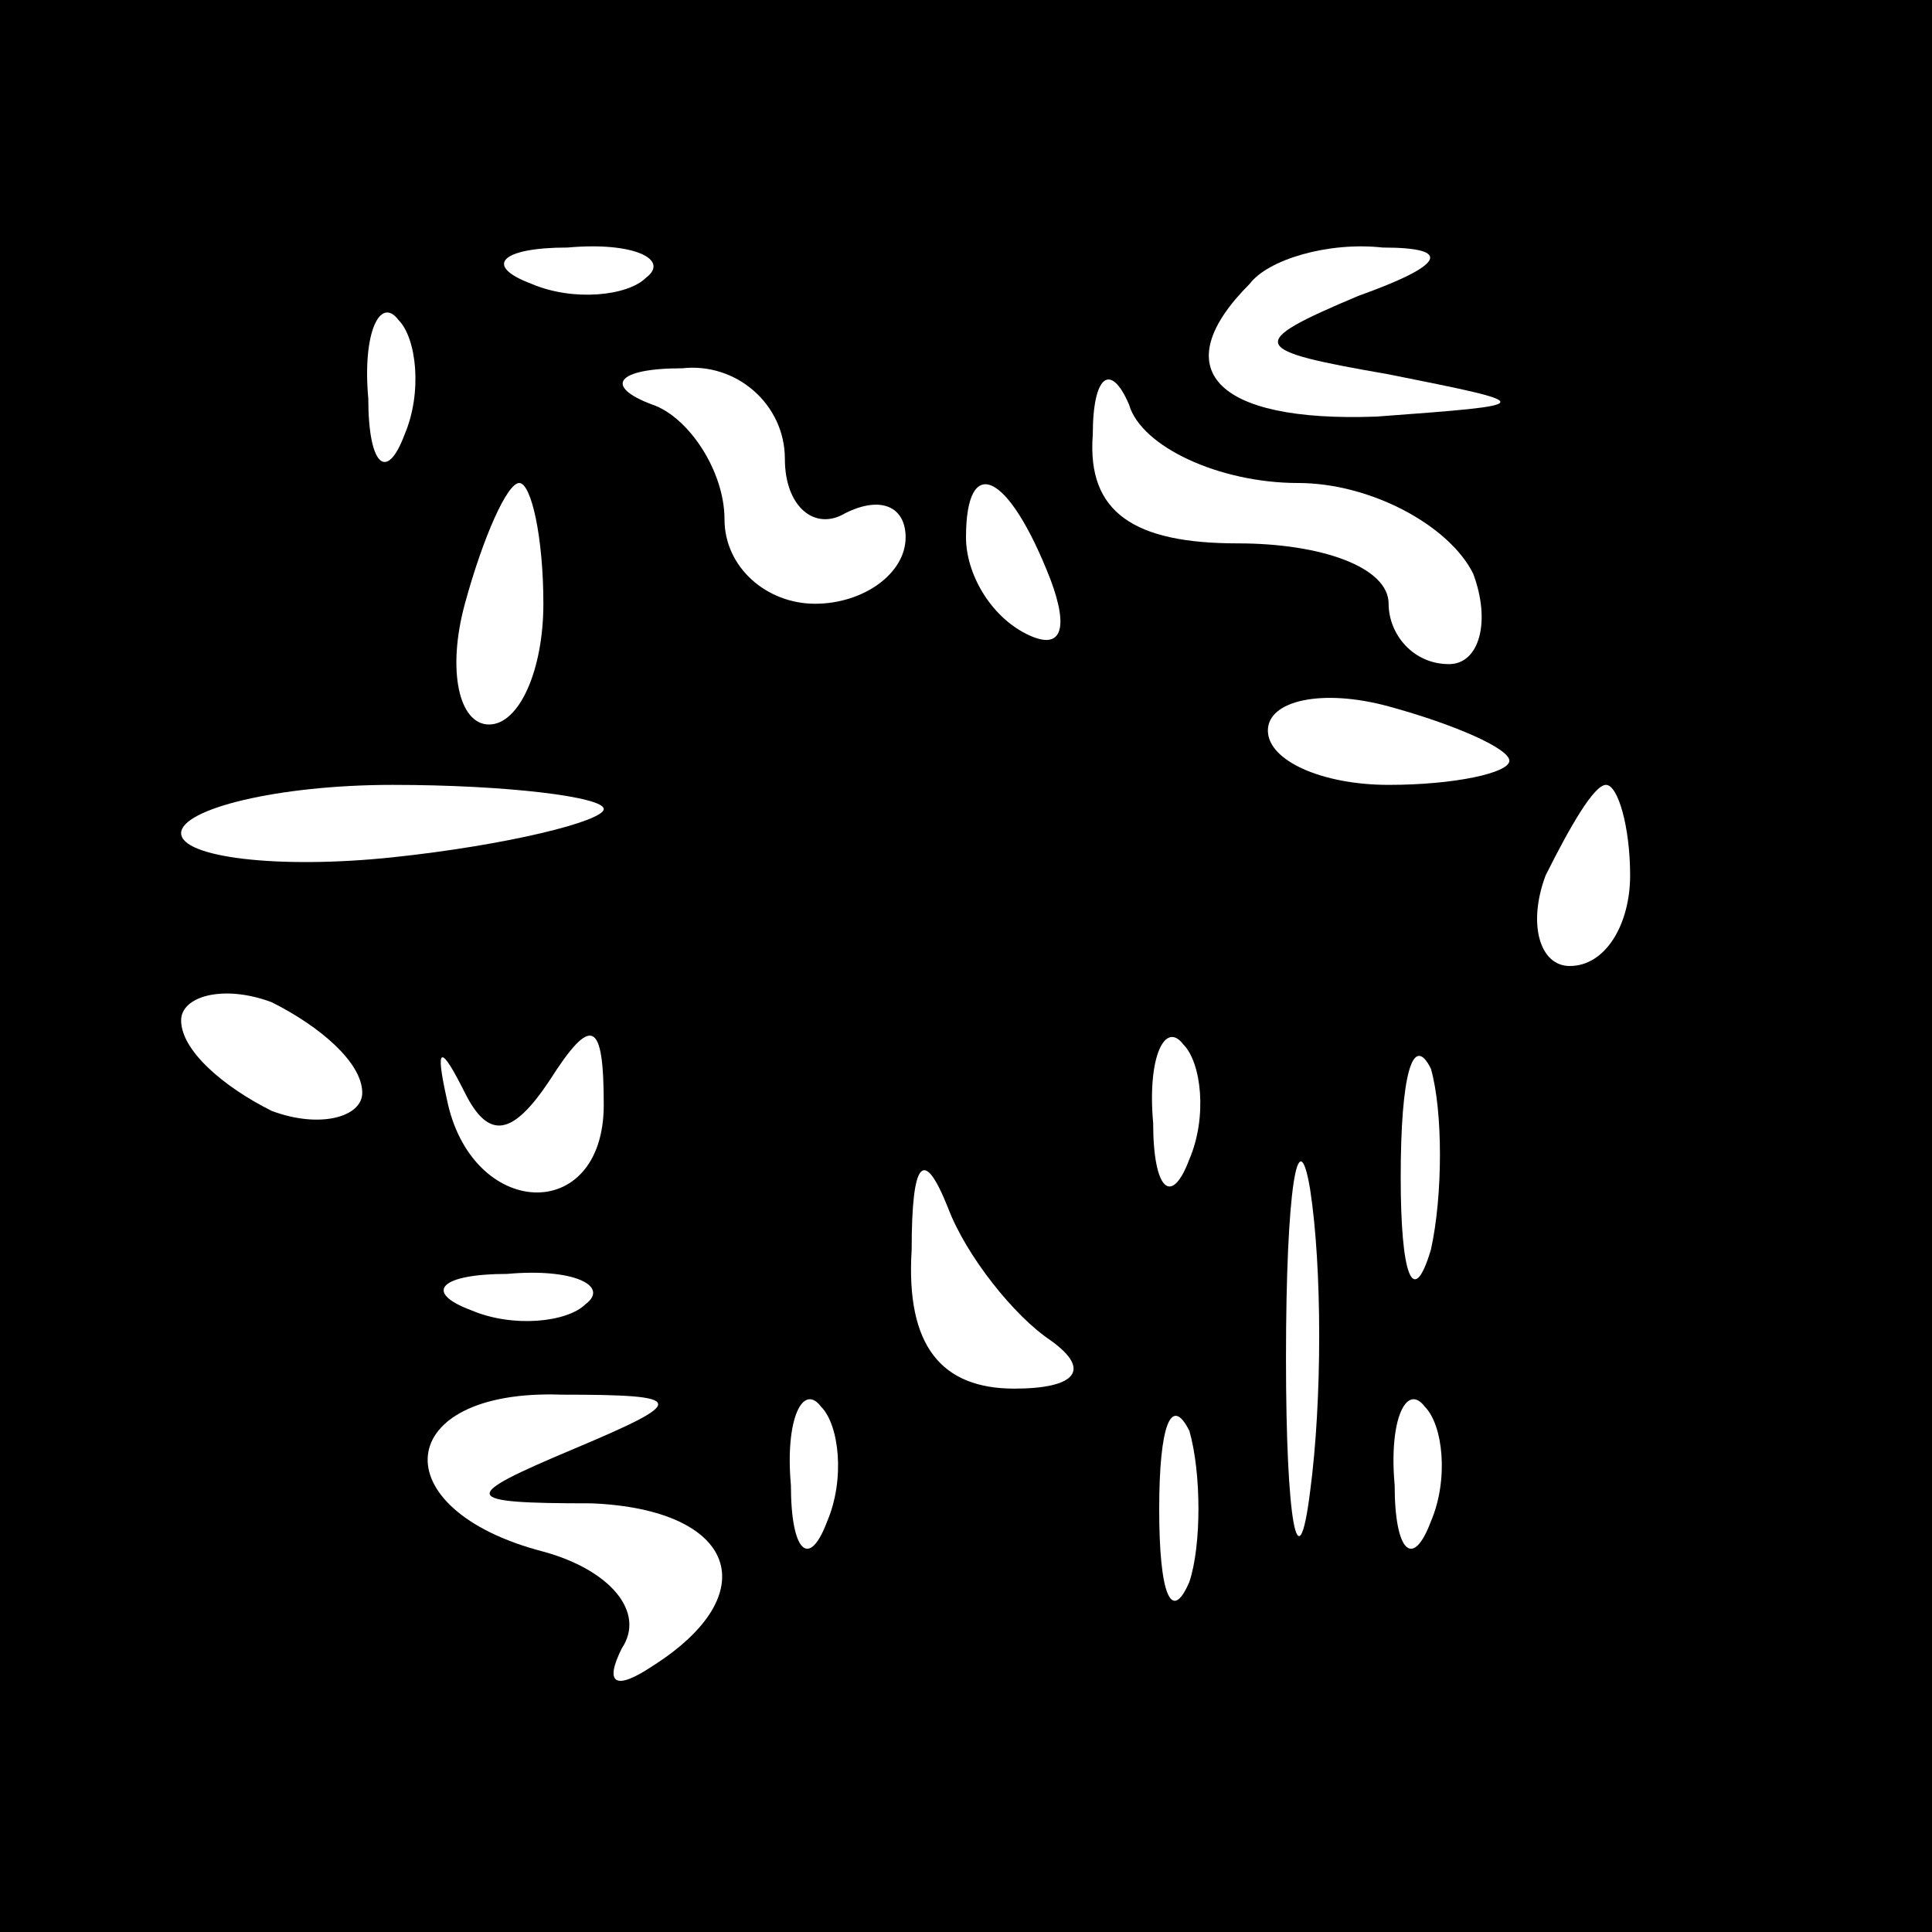 <?xml version="1.0" standalone="no"?>
<!DOCTYPE svg PUBLIC "-//W3C//DTD SVG 20010904//EN"
 "http://www.w3.org/TR/2001/REC-SVG-20010904/DTD/svg10.dtd">
<svg version="1.0" xmlns="http://www.w3.org/2000/svg"
 width="32pt" height="32pt" viewBox="0 0 32 32"
 preserveAspectRatio="xMidYMid meet">
<rect x="0" y="0" width="32" height="32" fill="#808080" stroke="none"/>
<g transform="translate(0,32) scale(0.1,-0.1)"
fill="#000000" stroke="none">
<path fill="#000000" stroke="none" d="M0 160 l0 -160 160 0 160 0 0 160 0
160 -160 0 -160 0 0 -160z"/>
<path fill="#ffffff" stroke="none" d="M107 274 c-3 -3 -12 -4 -19 -1 -8 3 -5
6 6 6 11 1 17 -2 13 -5z"/>
<path fill="#ffffff" stroke="none" d="M225 271 c-19 -8 -18 -9 5 -13 25 -5
25 -5 -2 -7 -27 -1 -35 8 -21 22 3 4 13 7 22 6 12 0 10 -3 -4 -8z"/>
<path fill="#ffffff" stroke="none" d="M67 248 c-3 -8 -6 -5 -6 6 -1 11 2 17
5 13 3 -3 4 -12 1 -19z"/>
<path fill="#ffffff" stroke="none" d="M130 244 c0 -8 5 -12 10 -9 6 3 10 1
10 -4 0 -6 -7 -11 -15 -11 -8 0 -15 6 -15 14 0 8 -6 17 -12 19 -8 3 -6 6 5 6
9 1 17 -6 17 -15z"/>
<path fill="#ffffff" stroke="none" d="M215 240 c12 0 25 -7 29 -15 3 -8 1
-15 -4 -15 -6 0 -10 5 -10 10 0 6 -11 10 -25 10 -17 0 -25 5 -24 18 0 10 3 12
6 5 2 -7 15 -13 28 -13z"/>
<path fill="#ffffff" stroke="none" d="M90 220 c0 -11 -4 -20 -9 -20 -5 0 -7
9 -4 20 3 11 7 20 9 20 2 0 4 -9 4 -20z"/>
<path fill="#ffffff" stroke="none" d="M174 224 c3 -8 2 -12 -4 -9 -6 3 -10
10 -10 16 0 14 7 11 14 -7z"/>
<path fill="#ffffff" stroke="none" d="M250 194 c0 -2 -9 -4 -20 -4 -11 0 -20
4 -20 9 0 5 9 7 20 4 11 -3 20 -7 20 -9z"/>
<path fill="#ffffff" stroke="none" d="M100 186 c0 -2 -16 -6 -35 -8 -19 -2
-35 0 -35 4 0 4 16 8 35 8 19 0 35 -2 35 -4z"/>
<path fill="#ffffff" stroke="none" d="M270 175 c0 -8 -4 -15 -10 -15 -5 0 -7
7 -4 15 4 8 8 15 10 15 2 0 4 -7 4 -15z"/>
<path fill="#ffffff" stroke="none" d="M60 139 c0 -4 -7 -6 -15 -3 -8 4 -15
10 -15 15 0 4 7 6 15 3 8 -4 15 -10 15 -15z"/>
<path fill="#ffffff" stroke="none" d="M91 141 c7 11 9 10 9 -4 0 -20 -22 -19
-26 1 -2 9 -1 9 3 1 4 -8 8 -7 14 2z"/>
<path fill="#ffffff" stroke="none" d="M197 128 c-3 -8 -6 -5 -6 6 -1 11 2 17
5 13 3 -3 4 -12 1 -19z"/>
<path fill="#ffffff" stroke="none" d="M237 113 c-3 -10 -5 -4 -5 12 0 17 2
24 5 18 2 -7 2 -21 0 -30z"/>
<path fill="#ffffff" stroke="none" d="M217 73 c-2 -16 -4 -5 -4 22 0 28 2 40
4 28 2 -13 2 -35 0 -50z"/>
<path fill="#ffffff" stroke="none" d="M174 98 c7 -5 4 -8 -6 -8 -12 0 -18 7
-17 23 0 15 2 17 6 7 3 -8 11 -18 17 -22z"/>
<path fill="#ffffff" stroke="none" d="M97 104 c-3 -3 -12 -4 -19 -1 -8 3 -5
6 6 6 11 1 17 -2 13 -5z"/>
<path fill="#ffffff" stroke="none" d="M95 80 c-19 -8 -19 -9 3 -9 24 -1 29
-15 10 -27 -6 -4 -8 -3 -5 3 4 6 -2 13 -13 16 -27 7 -25 27 3 26 21 0 21 -1 2
-9z"/>
<path fill="#ffffff" stroke="none" d="M137 68 c-3 -8 -6 -5 -6 6 -1 11 2 17
5 13 3 -3 4 -12 1 -19z"/>
<path fill="#ffffff" stroke="none" d="M197 58 c-3 -7 -5 -2 -5 12 0 14 2 19
5 13 2 -7 2 -19 0 -25z"/>
<path fill="#ffffff" stroke="none" d="M237 68 c-3 -8 -6 -5 -6 6 -1 11 2 17
5 13 3 -3 4 -12 1 -19z"/>
</g>
</svg>
